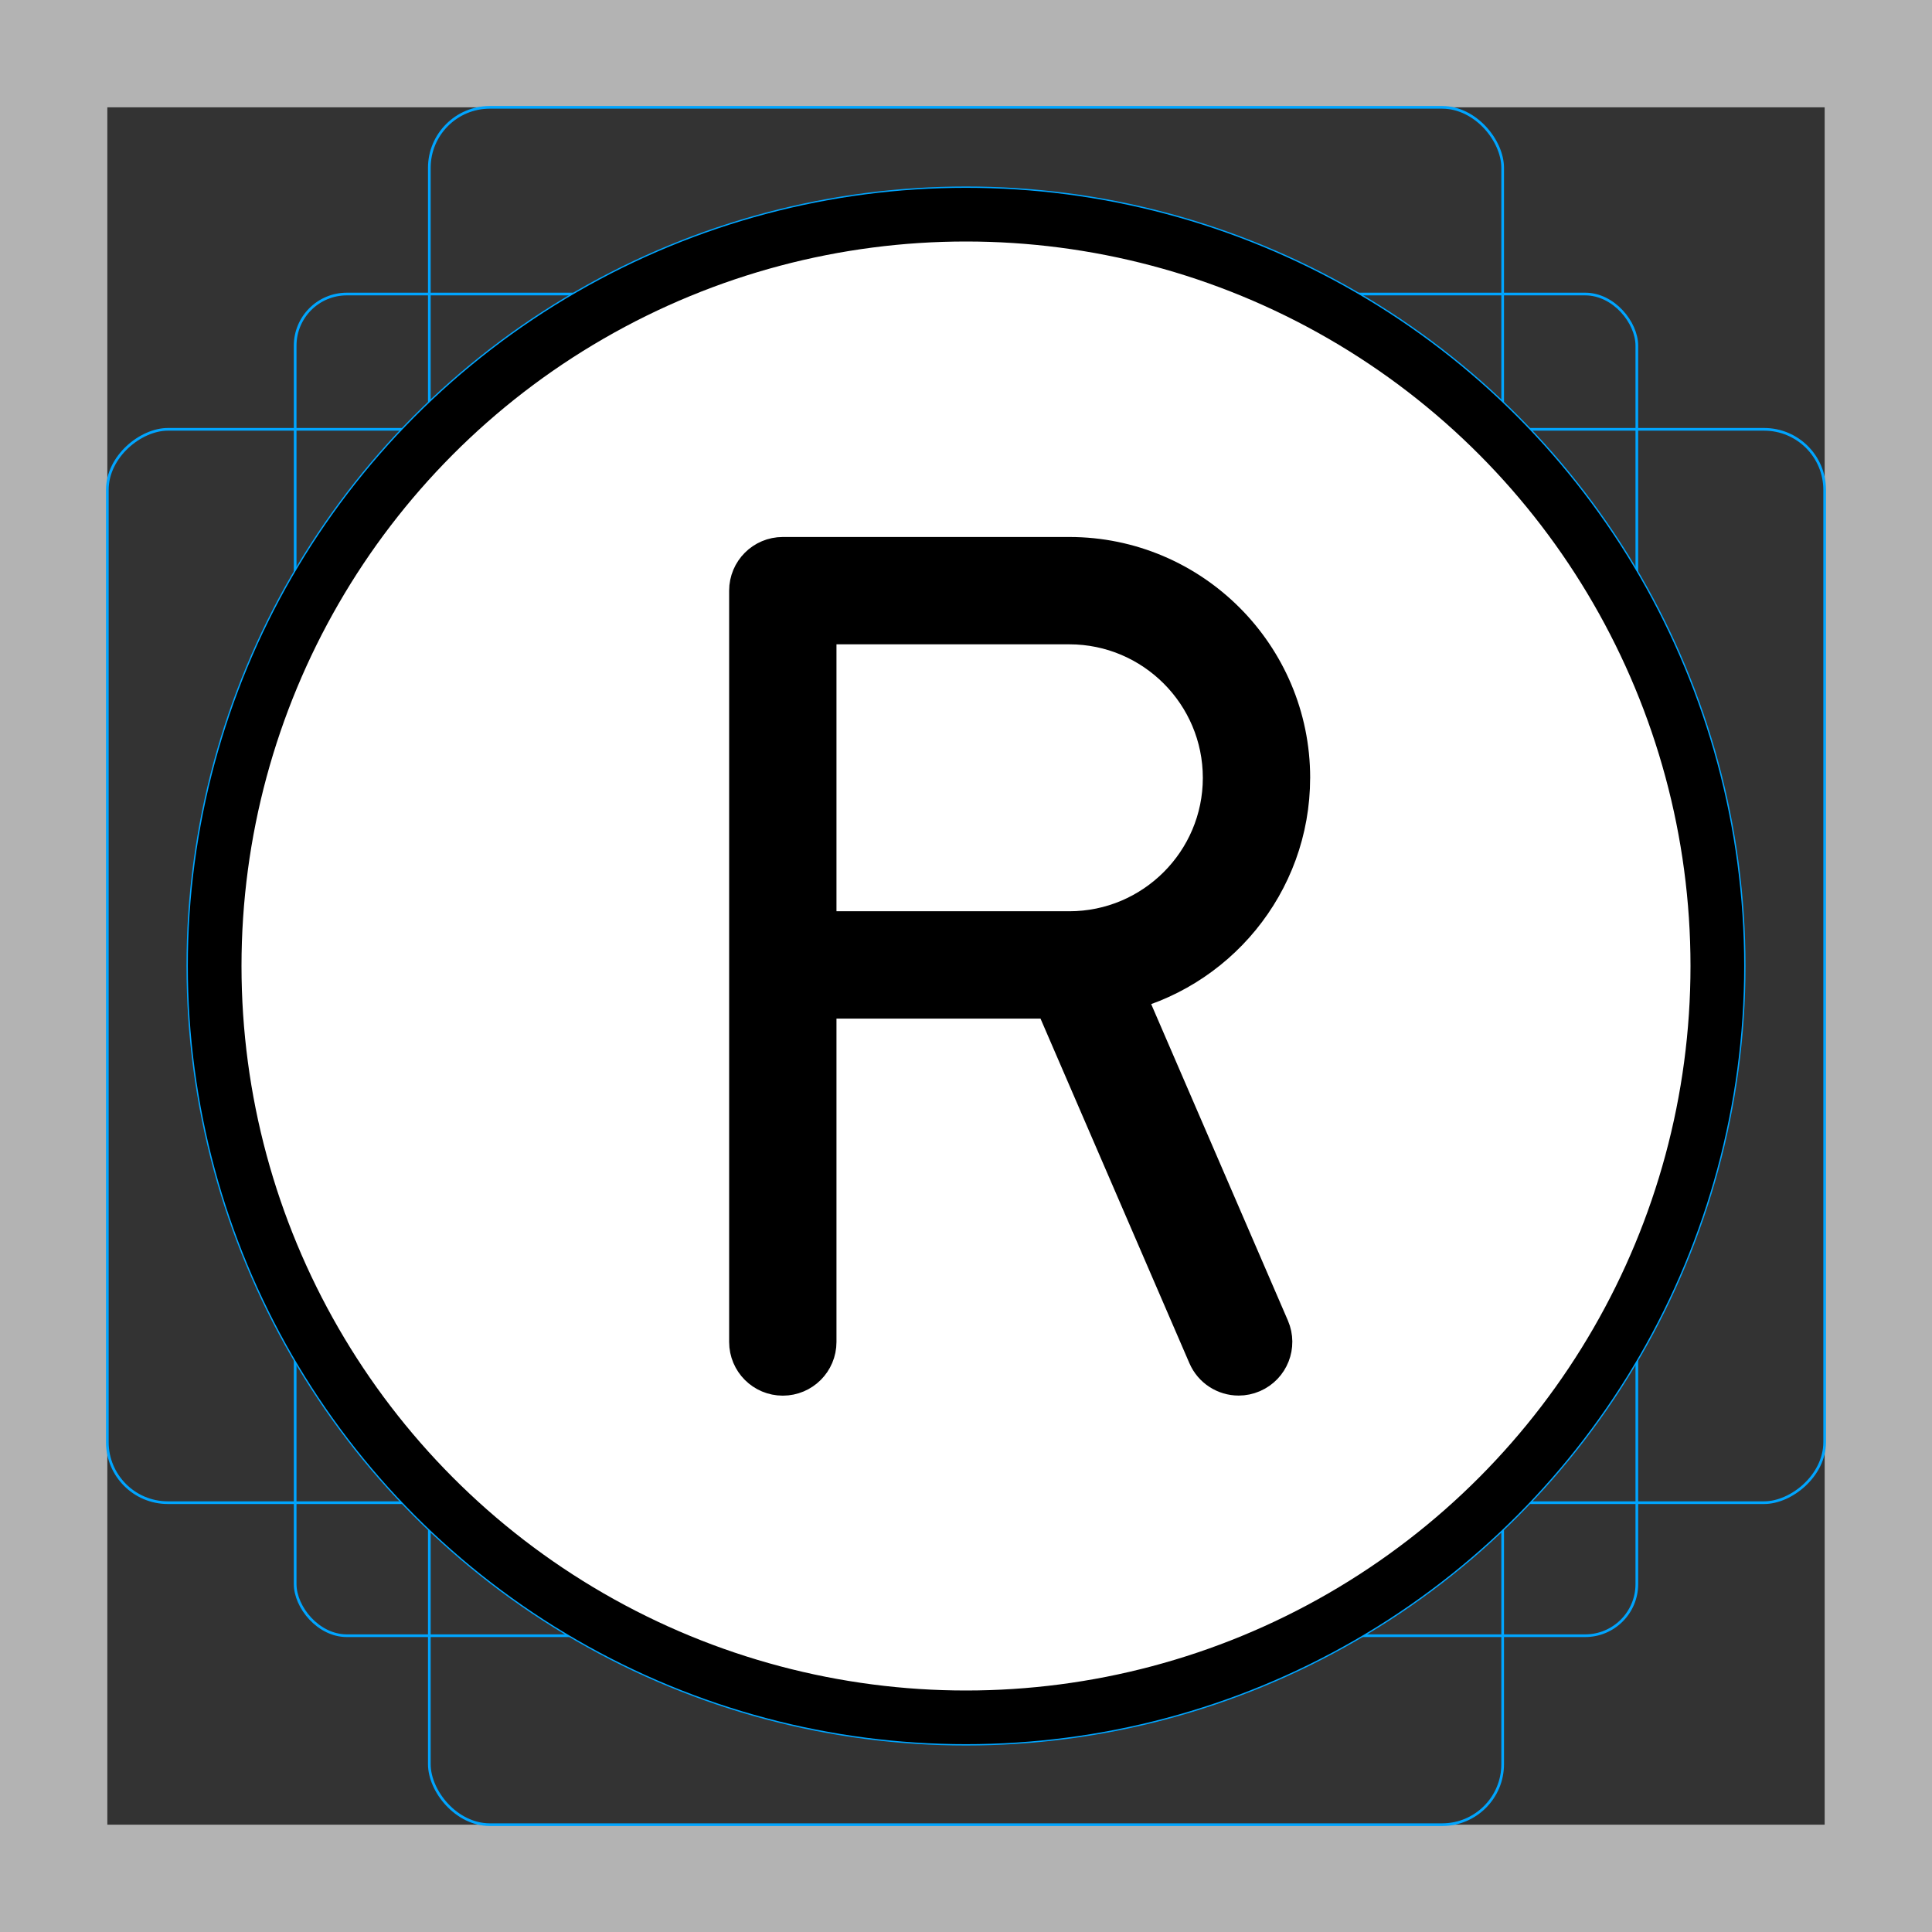 <svg id="emoji" viewBox="0 0 72 72" xmlns="http://www.w3.org/2000/svg">
  <rect x="0" y="0" width="72" height="72" fill="#333333" stroke="none"/>
  <g id="grid">
    <path fill="#b3b3b3" d="m68,4v64H4V4h64m4-4H0v72h72V0h0Z"/>
    <rect x="11" y="10.958" rx="1.923" ry="1.923" width="50" height="50" fill="none" stroke="#00a5ff" stroke-miterlimit="10" stroke-width="0.1"/>
    <rect x="16" y="4" rx="2.254" ry="2.254" width="40" height="64" fill="none" stroke="#00a5ff" stroke-miterlimit="10" stroke-width="0.1"/>
    <rect x="16" y="4" rx="2.254" ry="2.254" width="40" height="64" transform="translate(72) rotate(90)" fill="none" stroke="#00a5ff" stroke-miterlimit="10" stroke-width="0.1"/>
    <circle cx="36" cy="36" r="29" fill="none" stroke="#00a5ff" stroke-miterlimit="10" stroke-width="0.1"/>
  </g>
  <g id="color">
    <circle cx="36" cy="36" r="27.5" fill="#fff"/>
    <path d="m47.826,28.988c0-4.398-3.578-7.976-7.976-7.976h-10.677c-.553,0-1,.448-1,1v28c0,.552.447,1,1,1s1-.448,1-1v-13.052h9.261l5.809,13.445c.163.378.531.604.919.604.132,0,.267-.027.396-.083.507-.219.74-.808.521-1.315l-5.545-12.835c3.591-.775,6.291-3.971,6.291-7.79Zm-7.976,5.972h-9.677v-11.948h9.677c3.295,0,5.976,2.681,5.976,5.976,0,3.293-2.681,5.972-5.976,5.972Z"/>
  </g>
  <g id="line">
    <g id="line-2">
      <circle cx="36" cy="36" r="28" fill="none" stroke="#000" stroke-linejoin="round" stroke-width="2"/>
    </g>
    <path fill="none" stroke="#000" stroke-linejoin="round" stroke-width="2" d="m47.826,28.988c0-4.398-3.578-7.976-7.976-7.976h-10.677c-.553,0-1,.448-1,1v28c0,.552.447,1,1,1s1-.448,1-1v-13.052h9.261l5.809,13.445c.163.378.531.604.919.604.132,0,.267-.027.396-.083.507-.219.74-.808.521-1.315l-5.545-12.835c3.591-.775,6.291-3.971,6.291-7.79Zm-7.976,5.972h-9.677v-11.948h9.677c3.295,0,5.976,2.681,5.976,5.976,0,3.293-2.681,5.972-5.976,5.972Z"/>
  </g>
</svg>
